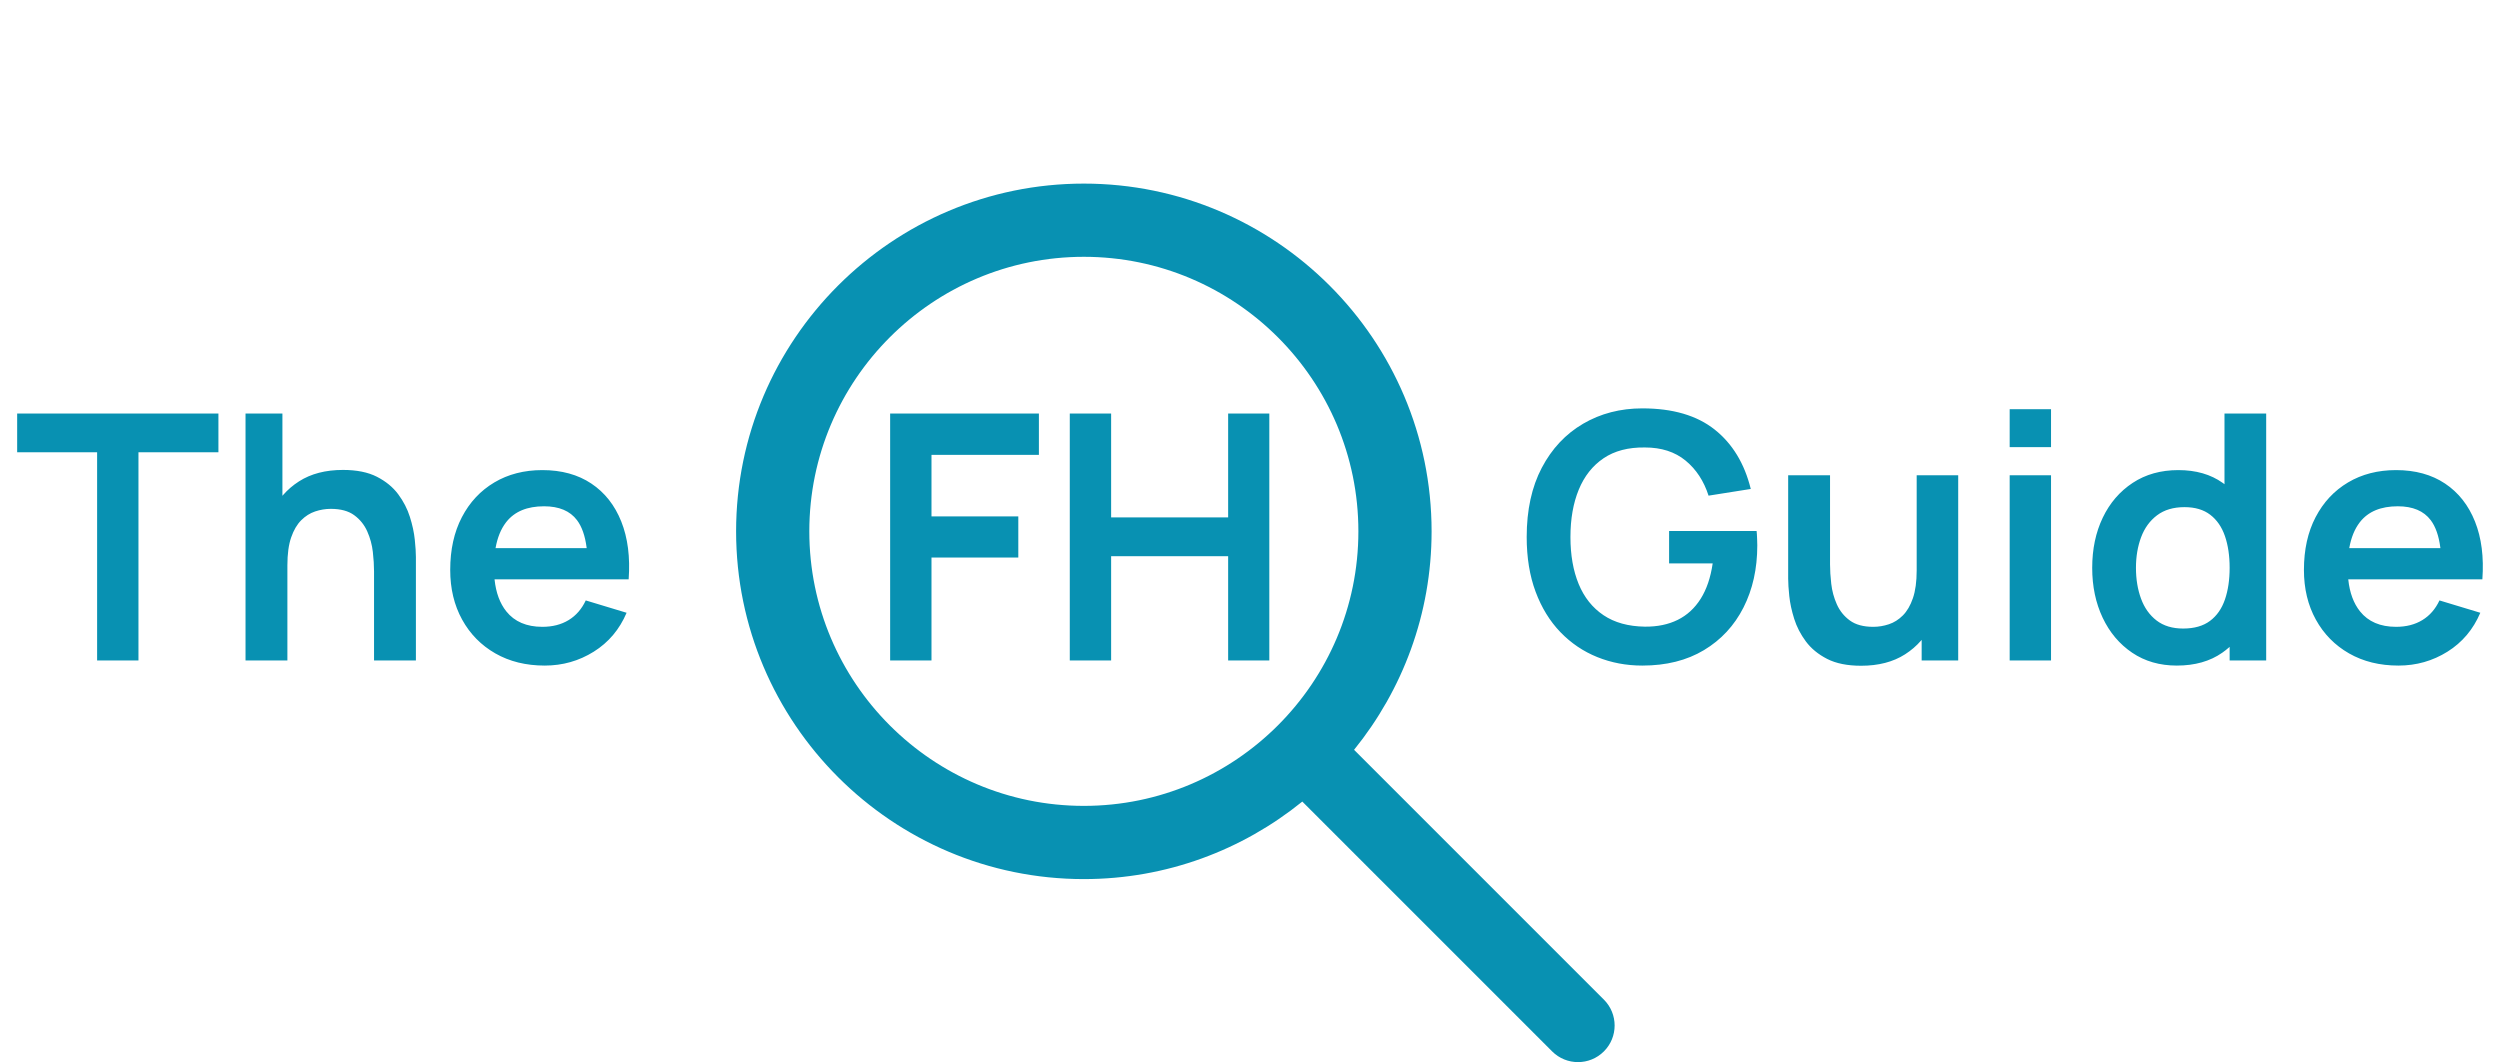<?xml version="1.0" encoding="UTF-8"?>
<svg width="1457px" height="619px" viewBox="0 0 1457 619" version="1.1" xmlns="http://www.w3.org/2000/svg" xmlns:xlink="http://www.w3.org/1999/xlink">
    <!-- Generator: Sketch 63.1 (92452) - https://sketch.com -->
    <title>fh-guide-cyan-600</title>
    <desc>Created with Sketch.</desc>
    <g id="fh-guide-cyan-600" stroke="none" stroke-width="1" fill="none" fill-rule="evenodd">
        <path d="M80.696,384.902 L80.696,263.583 L127.294,263.583 L127.294,240.998 L10,240.998 L10,263.583 L56.597,263.583 L56.597,384.902 L80.696,384.902 Z M167.491,384.902 L167.491,329.439 C167.491,322.843 168.225,317.43 169.691,313.2 C171.158,308.969 173.108,305.638 175.541,303.207 C177.974,300.775 180.691,299.059 183.69,298.06 C186.69,297.061 189.723,296.561 192.79,296.561 C198.523,296.561 203.073,297.793 206.439,300.258 C209.806,302.724 212.339,305.871 214.039,309.702 C215.739,313.533 216.822,317.514 217.289,321.644 C217.755,325.775 217.989,329.539 217.989,332.937 L217.989,332.937 L217.989,384.902 L242.387,384.902 L242.387,324.642 C242.387,322.044 242.171,318.663 241.737,314.499 C241.304,310.335 240.354,305.921 238.887,301.258 C237.421,296.594 235.154,292.197 232.088,288.067 C229.021,283.936 224.888,280.538 219.688,277.873 C214.489,275.209 207.889,273.876 199.89,273.876 C189.757,273.876 181.224,276.091 174.291,280.522 C170.731,282.797 167.614,285.471 164.942,288.546 L164.59,288.957 L164.591,240.998 L143.093,240.998 L143.093,384.902 L167.491,384.902 Z M366.38,337.634 C367.314,324.709 365.88,313.483 362.081,303.956 C358.281,294.429 352.464,287.051 344.632,281.821 C336.799,276.591 327.282,273.976 316.083,273.976 C305.484,273.976 296.151,276.374 288.085,281.171 C280.018,285.968 273.719,292.714 269.186,301.408 C264.653,310.102 262.386,320.345 262.386,332.137 C262.386,343.063 264.703,352.724 269.336,361.118 C273.969,369.512 280.418,376.075 288.685,380.805 C296.951,385.535 306.55,387.9 317.483,387.9 C327.882,387.9 337.399,385.202 346.031,379.805 C354.664,374.409 361.047,366.847 365.18,357.121 L365.18,357.121 L341.382,349.925 C339.048,354.922 335.732,358.736 331.432,361.368 C327.132,363.999 322.016,365.315 316.083,365.315 C306.884,365.315 299.884,362.317 295.084,356.321 C291.34,351.644 289.057,345.468 288.233,337.791 L288.217,337.634 L354.581,337.634 L366.38,337.634 Z M341.919,319.446 L288.805,319.446 L288.846,319.212 C289.925,313.263 291.913,308.379 294.81,304.561 L295.084,304.206 C299.884,298.11 307.217,295.062 317.083,295.062 C325.816,295.062 332.216,297.76 336.282,303.157 C339.121,306.924 340.985,312.233 341.874,319.085 L341.919,319.446 Z M542.872,384.902 L542.872,324.942 L593.469,324.942 L593.469,300.958 L542.872,300.958 L542.872,265.082 L605.469,265.082 L605.469,240.998 L518.774,240.998 L518.774,384.902 L542.872,384.902 Z M647.566,384.902 L647.566,324.143 L715.763,324.143 L715.763,384.902 L739.761,384.902 L739.761,240.998 L715.763,240.998 L715.763,301.558 L647.566,301.558 L647.566,240.998 L623.468,240.998 L623.468,384.902 L647.566,384.902 Z M957.151,387.9 C971.084,387.9 983.05,384.902 993.049,378.906 C1003.048,372.91 1010.731,364.632 1016.098,354.073 C1021.464,343.513 1024.147,331.438 1024.147,317.847 C1024.147,317.447 1024.114,316.215 1024.047,314.149 C1023.981,312.084 1023.881,310.518 1023.747,309.452 L1023.747,309.452 L972.75,309.452 L972.75,328.34 L998.149,328.34 C996.949,336.601 994.616,343.48 991.149,348.976 C987.683,354.472 983.216,358.57 977.75,361.268 C972.283,363.966 965.917,365.282 958.651,365.215 C948.985,365.082 940.935,362.85 934.502,358.52 C928.069,354.189 923.253,348.143 920.053,340.382 C916.853,332.62 915.253,323.476 915.253,312.95 C915.253,302.424 916.87,293.23 920.103,285.368 C923.336,277.507 928.153,271.411 934.552,267.081 C940.952,262.75 948.985,260.652 958.651,260.785 C968.25,260.785 976.15,263.333 982.35,268.43 C988.549,273.526 993.016,280.338 995.749,288.866 L995.749,288.866 L1020.348,284.969 C1016.681,270.112 1009.665,258.57 999.299,250.342 C988.933,242.114 974.883,238 957.151,238 C944.352,238 932.852,240.981 922.653,246.944 C912.453,252.907 904.421,261.468 898.554,272.627 C892.688,283.786 889.755,297.227 889.755,312.95 C889.755,324.942 891.488,335.585 894.954,344.879 C898.421,354.173 903.237,362.017 909.404,368.413 C915.57,374.809 922.736,379.656 930.902,382.953 C939.069,386.251 947.818,387.9 957.151,387.9 Z M1084.644,388 C1094.777,388 1103.31,385.785 1110.243,381.354 C1113.803,379.079 1116.919,376.405 1119.591,373.33 L1119.941,372.922 L1119.942,384.902 L1141.241,384.902 L1141.241,276.974 L1117.042,276.974 L1117.042,332.437 C1117.042,338.966 1116.309,344.362 1114.842,348.626 C1113.376,352.89 1111.426,356.238 1108.993,358.67 C1106.559,361.101 1103.843,362.817 1100.843,363.816 C1097.843,364.815 1094.81,365.315 1091.744,365.315 C1086.011,365.315 1081.461,364.083 1078.094,361.618 C1074.728,359.153 1072.195,356.005 1070.495,352.174 C1068.795,348.343 1067.712,344.346 1067.245,340.182 C1066.778,336.018 1066.545,332.27 1066.545,328.939 L1066.545,328.939 L1066.545,276.974 L1042.146,276.974 L1042.146,337.234 C1042.146,339.832 1042.363,343.213 1042.796,347.377 C1043.23,351.541 1044.18,355.955 1045.646,360.618 C1047.113,365.282 1049.379,369.679 1052.446,373.809 C1055.512,377.94 1059.645,381.338 1064.845,384.003 C1070.045,386.668 1076.644,388 1084.644,388 Z M1195.338,260.585 L1195.338,238.5 L1171.239,238.5 L1171.239,260.585 L1195.338,260.585 Z M1195.338,384.902 L1195.338,276.974 L1171.239,276.974 L1171.239,384.902 L1195.338,384.902 Z M1268.634,387.9 C1279.167,387.9 1287.999,385.402 1295.132,380.405 C1296.524,379.43 1297.849,378.386 1299.106,377.273 L1299.431,376.98 L1299.432,384.902 L1320.731,384.902 L1320.731,240.998 L1296.432,240.998 L1296.431,282.193 L1296.415,282.179 C1296.245,282.051 1296.074,281.923 1295.902,281.797 L1295.382,281.421 C1288.416,276.458 1279.8,273.976 1269.534,273.976 C1259.334,273.976 1250.468,276.458 1242.935,281.421 C1235.402,286.384 1229.586,293.147 1225.486,301.708 C1221.386,310.268 1219.337,320.012 1219.337,330.938 C1219.337,341.731 1221.37,351.424 1225.436,360.019 C1229.503,368.613 1235.236,375.408 1242.635,380.405 C1250.035,385.402 1258.701,387.9 1268.634,387.9 Z M1272.334,366.314 C1266.067,366.314 1260.901,364.749 1256.834,361.618 C1252.768,358.486 1249.752,354.239 1247.785,348.876 C1245.818,343.513 1244.835,337.534 1244.835,330.938 C1244.835,324.409 1245.835,318.463 1247.835,313.1 C1249.835,307.737 1252.935,303.473 1257.134,300.308 C1261.334,297.144 1266.667,295.562 1273.134,295.562 C1279.267,295.562 1284.266,297.044 1288.133,300.009 C1291.999,302.973 1294.849,307.104 1296.682,312.4 C1298.515,317.697 1299.432,323.876 1299.432,330.938 C1299.432,337.933 1298.515,344.096 1296.682,349.426 C1294.849,354.755 1291.949,358.903 1287.983,361.867 C1284.016,364.832 1278.8,366.314 1272.334,366.314 Z M1446.724,337.634 C1447.657,324.709 1446.224,313.483 1442.424,303.956 C1438.624,294.429 1432.808,287.051 1424.975,281.821 C1417.142,276.591 1407.626,273.976 1396.427,273.976 C1385.827,273.976 1376.495,276.374 1368.428,281.171 C1360.362,285.968 1354.062,292.714 1349.529,301.408 C1344.996,310.102 1342.73,320.345 1342.73,332.137 C1342.73,343.063 1345.046,352.724 1349.679,361.118 C1354.312,369.512 1360.762,376.075 1369.028,380.805 C1377.294,385.535 1386.894,387.9 1397.827,387.9 C1408.226,387.9 1417.742,385.202 1426.375,379.805 C1435.008,374.409 1441.391,366.847 1445.524,357.121 L1445.524,357.121 L1421.725,349.925 C1419.392,354.922 1416.076,358.736 1411.776,361.368 C1407.476,363.999 1402.36,365.315 1396.427,365.315 C1387.227,365.315 1380.228,362.317 1375.428,356.321 C1371.684,351.644 1369.4,345.468 1368.577,337.791 L1368.56,337.634 L1434.925,337.634 L1446.724,337.634 Z M1422.262,319.446 L1369.148,319.446 L1369.189,319.212 C1370.269,313.263 1372.257,308.379 1375.154,304.561 L1375.428,304.206 C1380.228,298.11 1387.561,295.062 1397.427,295.062 C1406.16,295.062 1412.559,297.76 1416.626,303.157 C1419.464,306.924 1421.329,312.233 1422.218,319.085 L1422.262,319.446 Z" id="TheFHGuide" fill="#0891B2" fill-rule="nonzero"></path>
        <g id="loupe" transform="translate(429, 107)" fill="#0891B2" fill-rule="nonzero">
            <path d="M505.749,475.587 L360.149,329.987 C388.352,295.15 405.333,250.883 405.333,202.67 C405.333,90.926 314.41,0.003 202.666,0.003 C90.922,0.003 0,90.925 0,202.669 C0,314.413 90.923,405.336 202.667,405.336 C250.88,405.336 295.147,388.355 329.984,360.152 L475.584,505.752 C479.744,509.912 485.205,512.003 490.667,512.003 C496.129,512.003 501.59,509.912 505.75,505.752 C514.091,497.411 514.091,483.928 505.749,475.587 Z M202.667,362.669 C114.432,362.669 42.667,290.904 42.667,202.669 C42.667,114.434 114.432,42.669 202.667,42.669 C290.902,42.669 362.667,114.434 362.667,202.669 C362.667,290.904 290.901,362.669 202.667,362.669 Z" id="Shape"></path>
        </g>
    </g>
</svg>